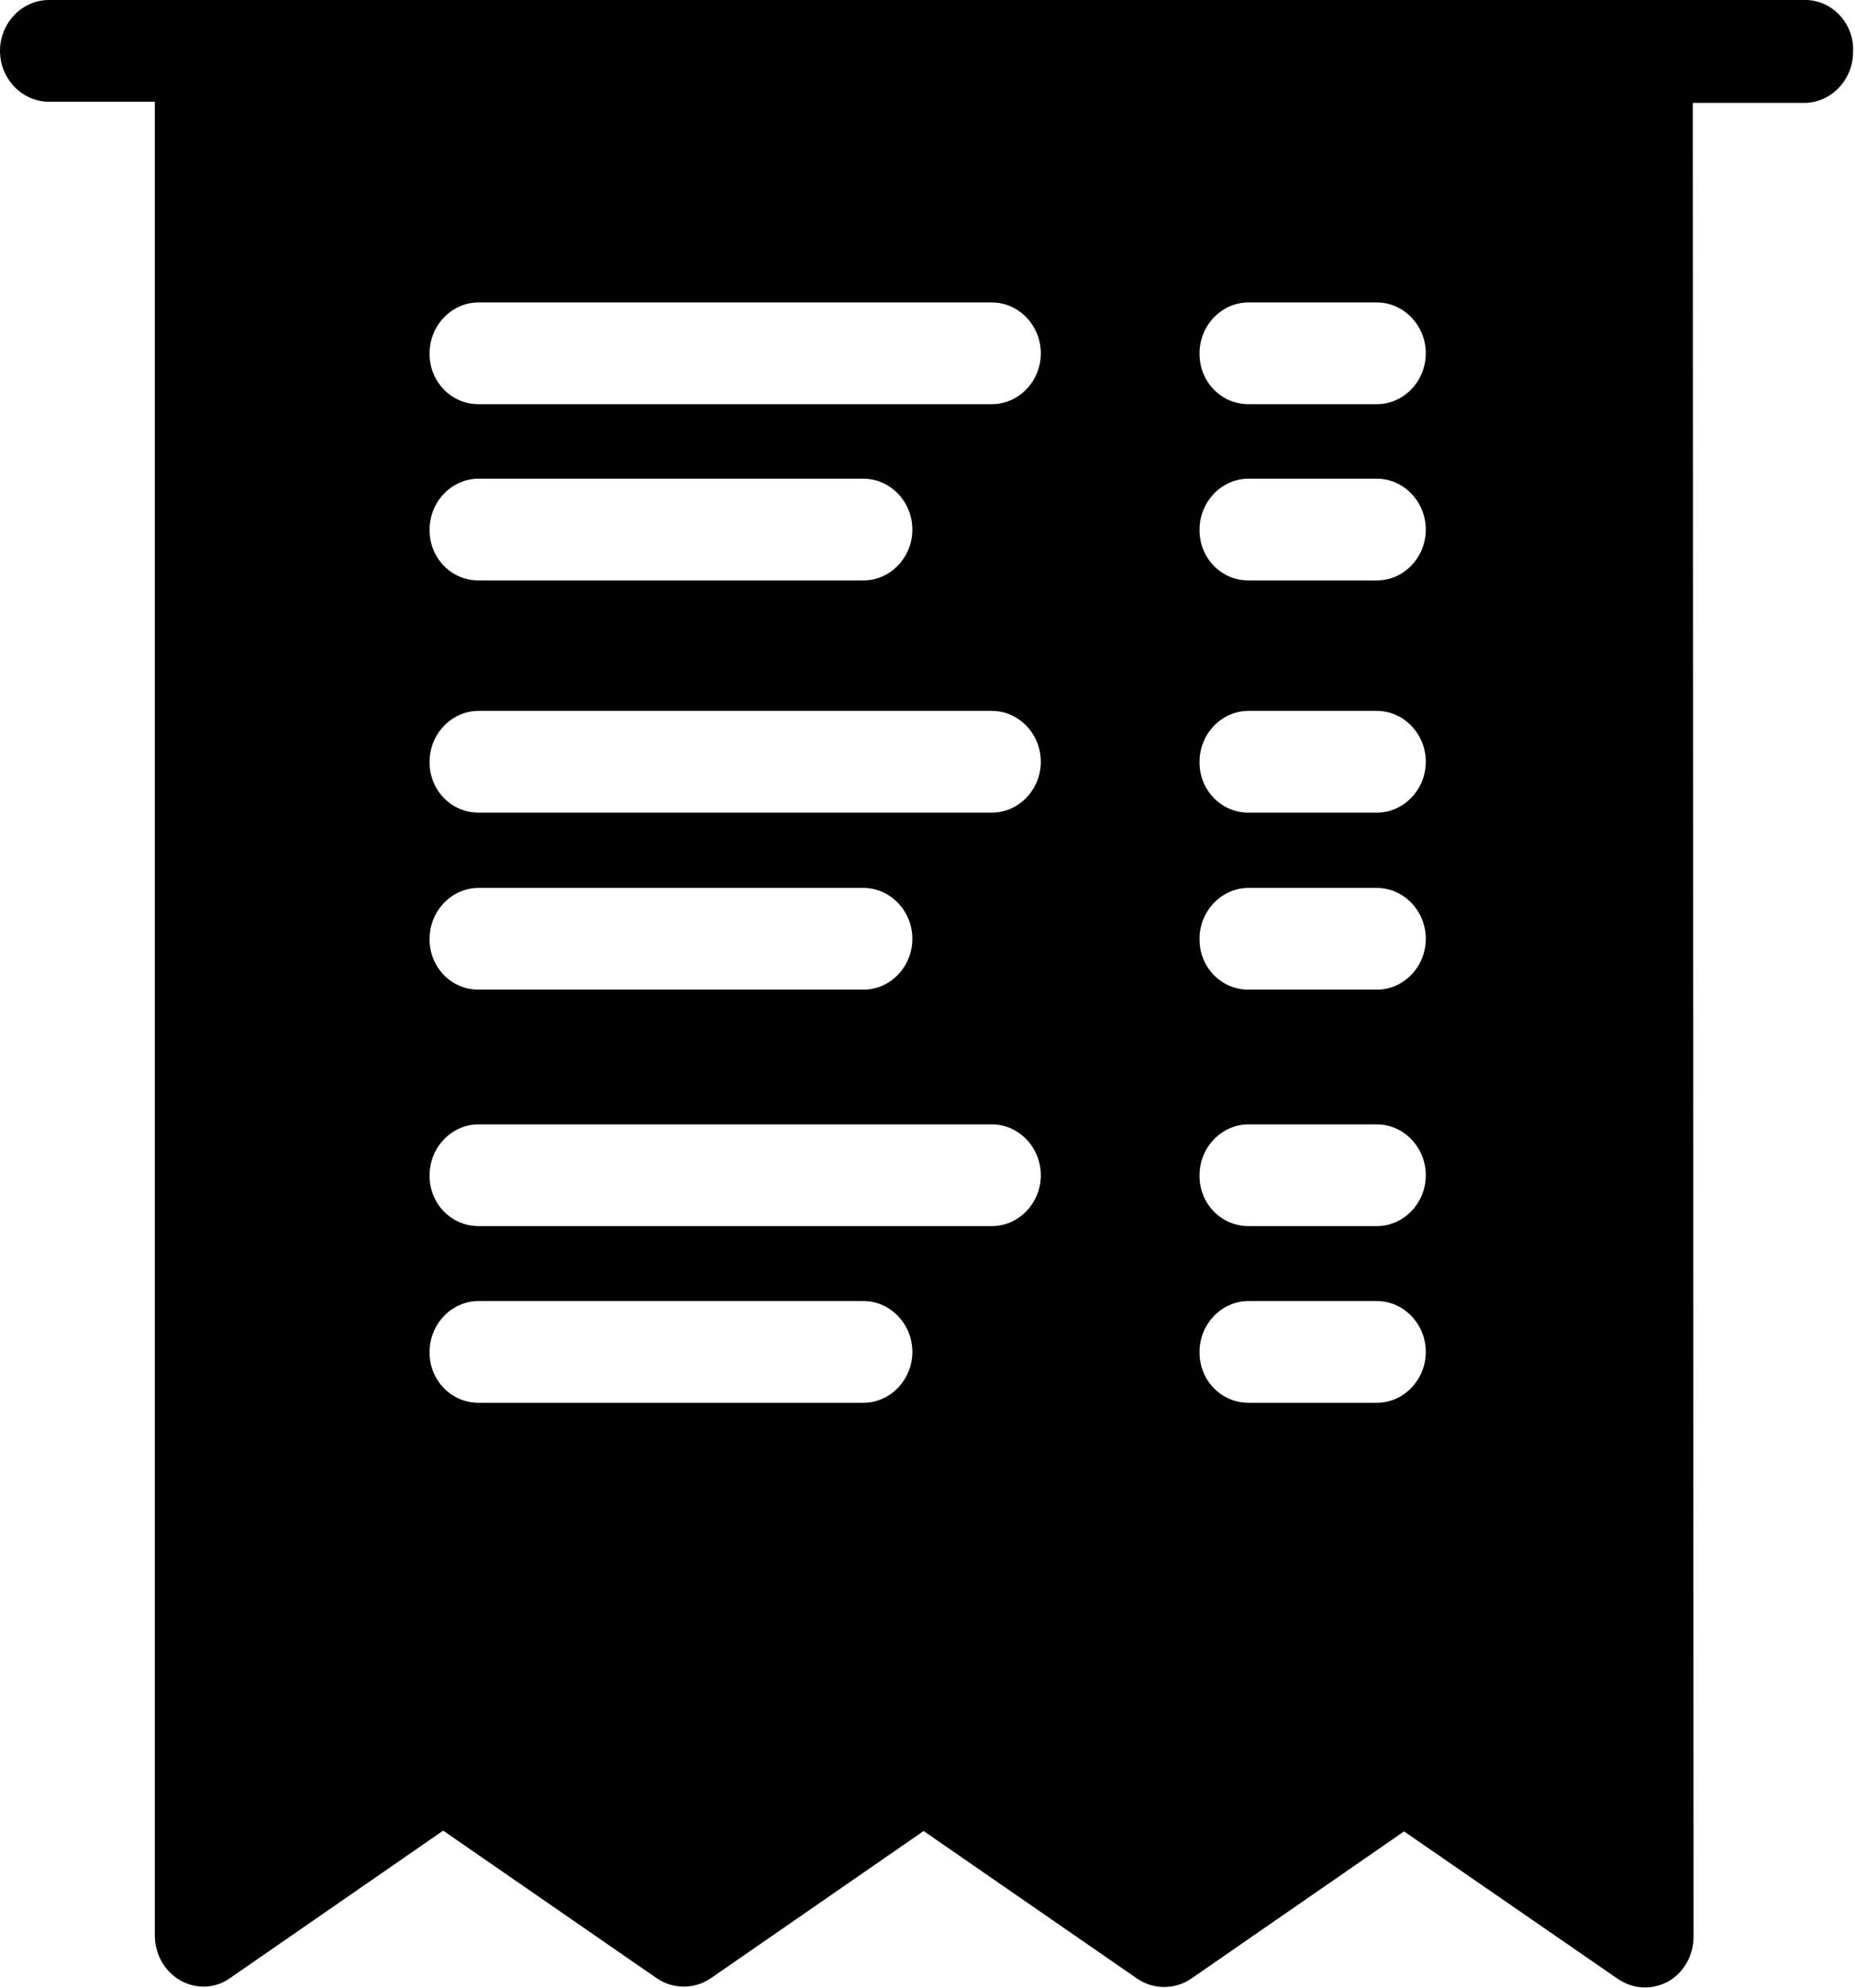 <?xml version="1.0" encoding="utf-8"?>
<!-- Generator: Adobe Illustrator 22.1.0, SVG Export Plug-In . SVG Version: 6.00 Build 0)  -->
<svg version="1.2" baseProfile="tiny" id="Слой_2"
	 xmlns="http://www.w3.org/2000/svg" xmlns:xlink="http://www.w3.org/1999/xlink" x="0px" y="0px" viewBox="0 0 478 512"
	 xml:space="preserve">
<path d="M465.2,0H12.6C5.7,0,0,5.9,0,13.1c0,7.2,5.7,13.1,12.6,13.1h27.3v472.3c0,4.8,2.5,9.3,6.6,11.6
	c4.1,2.3,9.1,2.1,12.9-0.7l54.8-37.9l55,38c4.2,2.9,9.8,2.9,14,0l54.8-37.9l55,38c4.2,2.9,9.8,2.9,14,0l54.8-37.9l55.1,38
	c2.1,1.4,4.5,2.2,6.9,2.2c2,0,4.1-0.5,6-1.5c4.1-2.3,6.6-6.8,6.6-11.6l-0.2-472.3h28.7c6.9,0,12.6-5.9,12.6-13.1
	C477.9,6.2,472.2,0,465.2,0z M222.5,361.3h-99.2c-7.1,0-12.7-5.9-12.6-13.1c0-7.2,5.7-13.1,12.6-13.1h99.2c6.9,0,12.6,5.9,12.6,13.1
	S229.4,361.3,222.5,361.3z M255.6,315.8H123.3c-7.1,0-12.7-5.9-12.6-13.1c0-7.2,5.7-13.1,12.6-13.1h132.3c6.9,0,12.6,5.9,12.6,13.1
	S262.5,315.8,255.6,315.8z M110.7,241.8c0-7.2,5.7-13.1,12.6-13.1h99.2c6.9,0,12.6,5.9,12.6,13.1s-5.7,13.1-12.6,13.1h-99.2
	C116.2,254.9,110.6,249,110.7,241.8z M255.6,209.3H123.3c-7.1,0-12.7-5.9-12.6-13.1c0-7.2,5.7-13.1,12.6-13.1h132.3
	c6.9,0,12.6,5.9,12.6,13.1S262.5,209.3,255.6,209.3z M110.7,136.4c0-7.2,5.7-13.1,12.6-13.1h99.2c6.9,0,12.6,5.9,12.6,13.1
	c0,7.2-5.7,13.1-12.6,13.1h-99.2C116.2,149.5,110.6,143.6,110.7,136.4z M255.6,104.1H123.3c-7.1,0-12.7-5.9-12.6-13.1
	c0-7.2,5.7-13.1,12.6-13.1h132.3c6.9,0,12.6,5.9,12.6,13.1S262.5,104.1,255.6,104.1z M354.8,361.3h-33.1c-7.1,0-12.7-5.9-12.6-13.1
	c0-7.2,5.7-13.1,12.6-13.1h33.1c6.9,0,12.6,5.9,12.6,13.1S361.7,361.3,354.8,361.3z M354.8,315.8h-33.1c-7.1,0-12.7-5.9-12.6-13.1
	c0-7.2,5.7-13.1,12.6-13.1h33.1c6.9,0,12.6,5.9,12.6,13.1S361.7,315.8,354.8,315.8z M354.8,254.9h-33.1c-7.1,0-12.7-5.9-12.6-13.1
	c0-7.2,5.7-13.1,12.6-13.1h33.1c6.9,0,12.6,5.9,12.6,13.1S361.7,254.9,354.8,254.9z M354.8,209.3h-33.1c-7.1,0-12.7-5.9-12.6-13.1
	c0-7.2,5.7-13.1,12.6-13.1h33.1c6.9,0,12.6,5.9,12.6,13.1S361.7,209.3,354.8,209.3z M354.8,149.5h-33.1c-7.1,0-12.7-5.9-12.6-13.1
	c0-7.2,5.7-13.1,12.6-13.1h33.1c6.9,0,12.6,5.9,12.6,13.1C367.4,143.6,361.7,149.5,354.8,149.5z M354.8,104.1h-33.1
	c-7.1,0-12.7-5.9-12.6-13.1c0-7.2,5.7-13.1,12.6-13.1h33.1c6.9,0,12.6,5.9,12.6,13.1S361.7,104.1,354.8,104.1z"/>
</svg>
